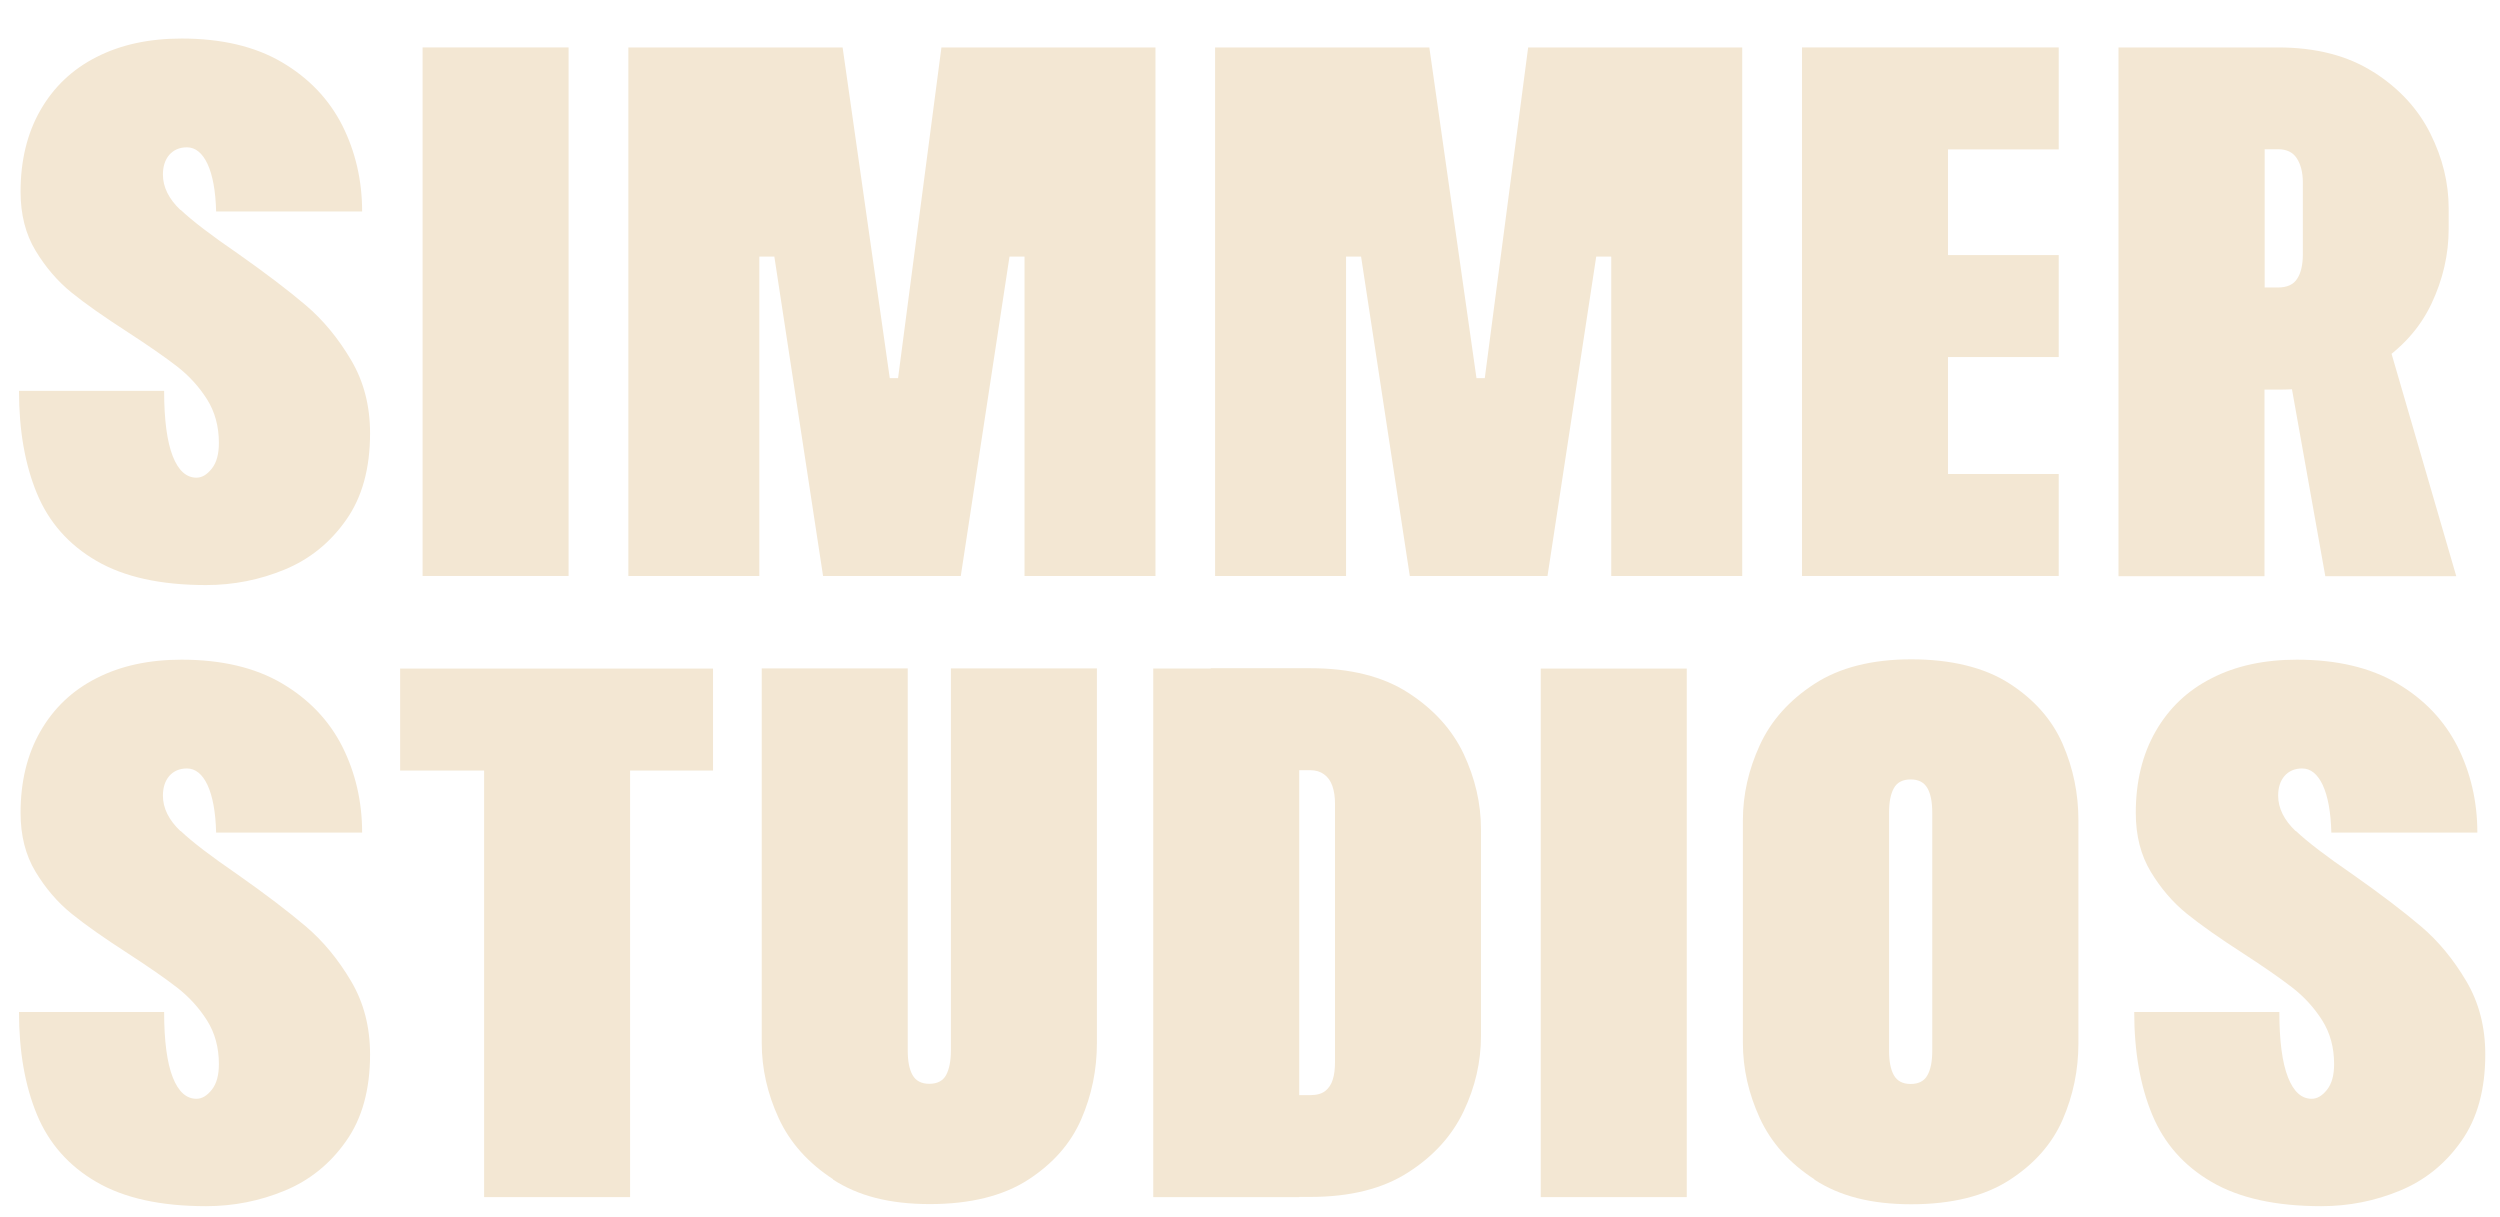 <svg width="115" height="56" viewBox="0 0 115 56" fill="none" xmlns="http://www.w3.org/2000/svg">
<path d="M8.305 9.648C8.845 10.161 9.719 10.827 10.935 11.661C12.223 12.567 13.264 13.361 14.067 14.042C14.869 14.724 15.561 15.566 16.149 16.56C16.737 17.555 17.023 18.677 17.023 19.928C17.023 21.548 16.658 22.879 15.918 23.922C15.187 24.964 14.242 25.726 13.097 26.199C11.953 26.672 10.745 26.913 9.481 26.913C7.391 26.913 5.714 26.544 4.434 25.798C3.163 25.06 2.249 24.026 1.701 22.703C1.152 21.38 0.874 19.808 0.874 17.98H7.55C7.55 19.319 7.685 20.321 7.947 20.987C8.209 21.652 8.575 21.973 9.036 21.973C9.29 21.973 9.521 21.837 9.743 21.556C9.966 21.275 10.069 20.882 10.069 20.377C10.069 19.615 9.886 18.942 9.521 18.364C9.155 17.787 8.694 17.282 8.146 16.857C7.598 16.432 6.835 15.903 5.873 15.277C4.792 14.579 3.934 13.978 3.29 13.457C2.646 12.935 2.098 12.294 1.637 11.532C1.176 10.77 0.946 9.864 0.946 8.822C0.946 7.386 1.248 6.135 1.859 5.069C2.471 4.002 3.33 3.184 4.442 2.623C5.555 2.054 6.858 1.773 8.353 1.773C10.188 1.773 11.73 2.134 12.97 2.864C14.21 3.593 15.132 4.564 15.744 5.767C16.348 6.969 16.658 8.293 16.658 9.728H9.942C9.918 8.782 9.783 8.052 9.545 7.539C9.306 7.034 8.988 6.777 8.599 6.777C8.257 6.777 7.987 6.897 7.788 7.122C7.59 7.354 7.494 7.659 7.494 8.028C7.494 8.605 7.764 9.151 8.305 9.664V9.648Z" fill="#F3E7D3"/>
<path d="M26.155 2.182V26.495H19.439V2.182H26.155Z" fill="#F3E7D3"/>
<path d="M28.913 2.182H38.76L40.929 17.394H41.311L43.306 2.182H53.152V26.495H47.128V11.805H46.437L44.196 26.495H37.861L35.62 11.805H34.929V26.495H28.905V2.182H28.913Z" fill="#F3E7D3"/>
<path d="M55.902 2.182H65.749L67.918 17.394H68.3L70.295 2.182H80.142V26.495H74.117V11.805H73.426L71.185 26.495H64.851L62.61 11.805H61.918V26.495H55.894V2.182H55.902Z" fill="#F3E7D3"/>
<path d="M89.607 2.182V26.495H82.892V2.182H89.607ZM94.701 2.182V6.873H85.268V2.182H94.701ZM94.701 11.733V16.424H85.268V11.733H94.701ZM94.701 21.804V26.495H85.268V21.804H94.701Z" fill="#F3E7D3"/>
<path d="M109.182 3.313C110.366 4.066 111.232 5.013 111.796 6.143C112.361 7.274 112.639 8.421 112.639 9.584V10.522C112.639 11.7 112.376 12.855 111.844 13.978C111.311 15.101 110.469 16.039 109.293 16.793C108.125 17.546 106.622 17.923 104.787 17.923H104.167V26.504H97.451V2.182H104.787C106.527 2.182 107.997 2.559 109.174 3.313H109.182ZM105.931 8.397C105.931 7.932 105.836 7.563 105.653 7.282C105.47 7.001 105.184 6.865 104.795 6.865H104.175V13.224H104.795C105.208 13.224 105.502 13.088 105.669 12.823C105.844 12.559 105.931 12.182 105.931 11.693V8.389V8.397ZM109.682 15.141L112.988 26.504H106.964L105.279 17.057L109.682 15.149V15.141Z" fill="#F3E7D3"/>
<path d="M8.305 38.219C8.845 38.733 9.719 39.398 10.935 40.232C12.223 41.138 13.264 41.932 14.067 42.614C14.869 43.295 15.561 44.137 16.149 45.132C16.737 46.126 17.023 47.249 17.023 48.5C17.023 50.12 16.658 51.451 15.918 52.493C15.187 53.536 14.242 54.297 13.097 54.77C11.953 55.244 10.745 55.484 9.481 55.484C7.391 55.484 5.714 55.115 4.434 54.37C3.163 53.632 2.249 52.597 1.701 51.274C1.152 49.951 0.874 48.379 0.874 46.551H7.55C7.55 47.89 7.685 48.893 7.947 49.558C8.209 50.224 8.575 50.544 9.036 50.544C9.29 50.544 9.521 50.408 9.743 50.127C9.966 49.847 10.069 49.454 10.069 48.949C10.069 48.187 9.886 47.513 9.521 46.936C9.155 46.359 8.694 45.853 8.146 45.428C7.598 45.003 6.835 44.474 5.873 43.849C4.792 43.151 3.934 42.55 3.29 42.028C2.646 41.507 2.098 40.866 1.637 40.104C1.176 39.342 0.946 38.436 0.946 37.393C0.946 35.958 1.248 34.707 1.859 33.641C2.471 32.574 3.33 31.756 4.442 31.195C5.555 30.625 6.858 30.345 8.353 30.345C10.188 30.345 11.73 30.706 12.97 31.435C14.21 32.165 15.132 33.135 15.744 34.338C16.348 35.541 16.658 36.864 16.658 38.3H9.942C9.918 37.353 9.783 36.624 9.545 36.11C9.306 35.605 8.988 35.349 8.599 35.349C8.257 35.349 7.987 35.469 7.788 35.693C7.59 35.926 7.494 36.231 7.494 36.599C7.494 37.177 7.764 37.722 8.305 38.235V38.219Z" fill="#F3E7D3"/>
<path d="M32.799 30.754V35.445H18.406V30.754H32.799ZM28.984 30.754V55.067H22.269V30.754H28.984Z" fill="#F3E7D3"/>
<path d="M38.33 54.249C37.17 53.495 36.336 52.557 35.819 51.435C35.302 50.312 35.04 49.157 35.04 47.978V30.746H41.756V48.323C41.756 48.812 41.827 49.189 41.978 49.454C42.129 49.719 42.383 49.855 42.749 49.855C43.115 49.855 43.377 49.719 43.52 49.454C43.663 49.189 43.742 48.812 43.742 48.323V30.746H50.458V47.978C50.458 49.205 50.22 50.376 49.735 51.491C49.25 52.605 48.439 53.528 47.287 54.273C46.143 55.011 44.633 55.388 42.773 55.388C40.913 55.388 39.475 55.011 38.314 54.257L38.33 54.249Z" fill="#F3E7D3"/>
<path d="M53.049 30.754H59.764V55.067H53.049V30.754ZM55.695 50.376H60.273C60.575 50.376 60.797 50.312 60.964 50.184C61.123 50.055 61.243 49.879 61.306 49.662C61.378 49.446 61.41 49.173 61.41 48.844V36.96C61.41 36.656 61.37 36.391 61.29 36.158C61.211 35.926 61.084 35.749 60.909 35.621C60.734 35.493 60.527 35.429 60.273 35.429H55.695V30.738H60.273C62.109 30.738 63.611 31.114 64.779 31.868C65.948 32.622 66.798 33.56 67.33 34.683C67.855 35.806 68.125 36.96 68.125 38.139V47.658C68.125 48.836 67.863 49.991 67.33 51.114C66.798 52.236 65.955 53.175 64.779 53.928C63.611 54.682 62.109 55.059 60.273 55.059H55.695V50.368V50.376Z" fill="#F3E7D3"/>
<path d="M77.591 30.754V55.067H70.875V30.754H77.591Z" fill="#F3E7D3"/>
<path d="M83.464 54.249C82.303 53.495 81.469 52.557 80.952 51.435C80.436 50.312 80.173 49.157 80.173 47.978V37.73C80.173 36.551 80.436 35.397 80.952 34.274C81.469 33.151 82.303 32.213 83.464 31.459C84.624 30.706 86.11 30.329 87.922 30.329C89.734 30.329 91.284 30.698 92.436 31.443C93.581 32.181 94.399 33.111 94.884 34.226C95.369 35.34 95.607 36.503 95.607 37.738V47.986C95.607 49.213 95.369 50.384 94.884 51.499C94.399 52.613 93.589 53.536 92.436 54.281C91.292 55.019 89.782 55.396 87.922 55.396C86.062 55.396 84.624 55.019 83.464 54.265V54.249ZM88.661 49.462C88.812 49.197 88.884 48.82 88.884 48.331V37.385C88.884 36.896 88.812 36.519 88.661 36.255C88.51 35.99 88.256 35.854 87.89 35.854C87.525 35.854 87.262 35.99 87.119 36.255C86.968 36.519 86.897 36.896 86.897 37.385V48.331C86.897 48.82 86.968 49.197 87.119 49.462C87.27 49.727 87.525 49.863 87.89 49.863C88.256 49.863 88.518 49.727 88.661 49.462Z" fill="#F3E7D3"/>
<path d="M105.605 38.219C106.146 38.733 107.02 39.398 108.236 40.232C109.523 41.138 110.564 41.932 111.367 42.614C112.17 43.295 112.861 44.137 113.449 45.132C114.037 46.126 114.323 47.249 114.323 48.5C114.323 50.12 113.958 51.451 113.219 52.493C112.488 53.536 111.542 54.297 110.397 54.77C109.253 55.244 108.045 55.484 106.781 55.484C104.691 55.484 103.014 55.115 101.735 54.37C100.463 53.632 99.549 52.597 99.001 51.274C98.453 49.951 98.174 48.379 98.174 46.551H104.85C104.85 47.89 104.985 48.893 105.248 49.558C105.51 50.224 105.875 50.544 106.336 50.544C106.591 50.544 106.821 50.408 107.044 50.127C107.266 49.847 107.369 49.454 107.369 48.949C107.369 48.187 107.187 47.513 106.821 46.936C106.456 46.359 105.995 45.853 105.446 45.428C104.898 45.003 104.135 44.474 103.173 43.849C102.092 43.151 101.234 42.55 100.59 42.028C99.947 41.507 99.398 40.866 98.937 40.104C98.476 39.342 98.246 38.436 98.246 37.393C98.246 35.958 98.548 34.707 99.16 33.641C99.772 32.574 100.63 31.756 101.743 31.195C102.855 30.625 104.159 30.345 105.653 30.345C107.489 30.345 109.03 30.706 110.27 31.435C111.51 32.165 112.432 33.135 113.044 34.338C113.648 35.541 113.958 36.864 113.958 38.3H107.242C107.218 37.353 107.083 36.624 106.845 36.11C106.607 35.605 106.289 35.349 105.899 35.349C105.557 35.349 105.287 35.469 105.089 35.693C104.89 35.926 104.795 36.231 104.795 36.599C104.795 37.177 105.065 37.722 105.605 38.235V38.219Z" fill="#F3E7D3"/>
</svg>
